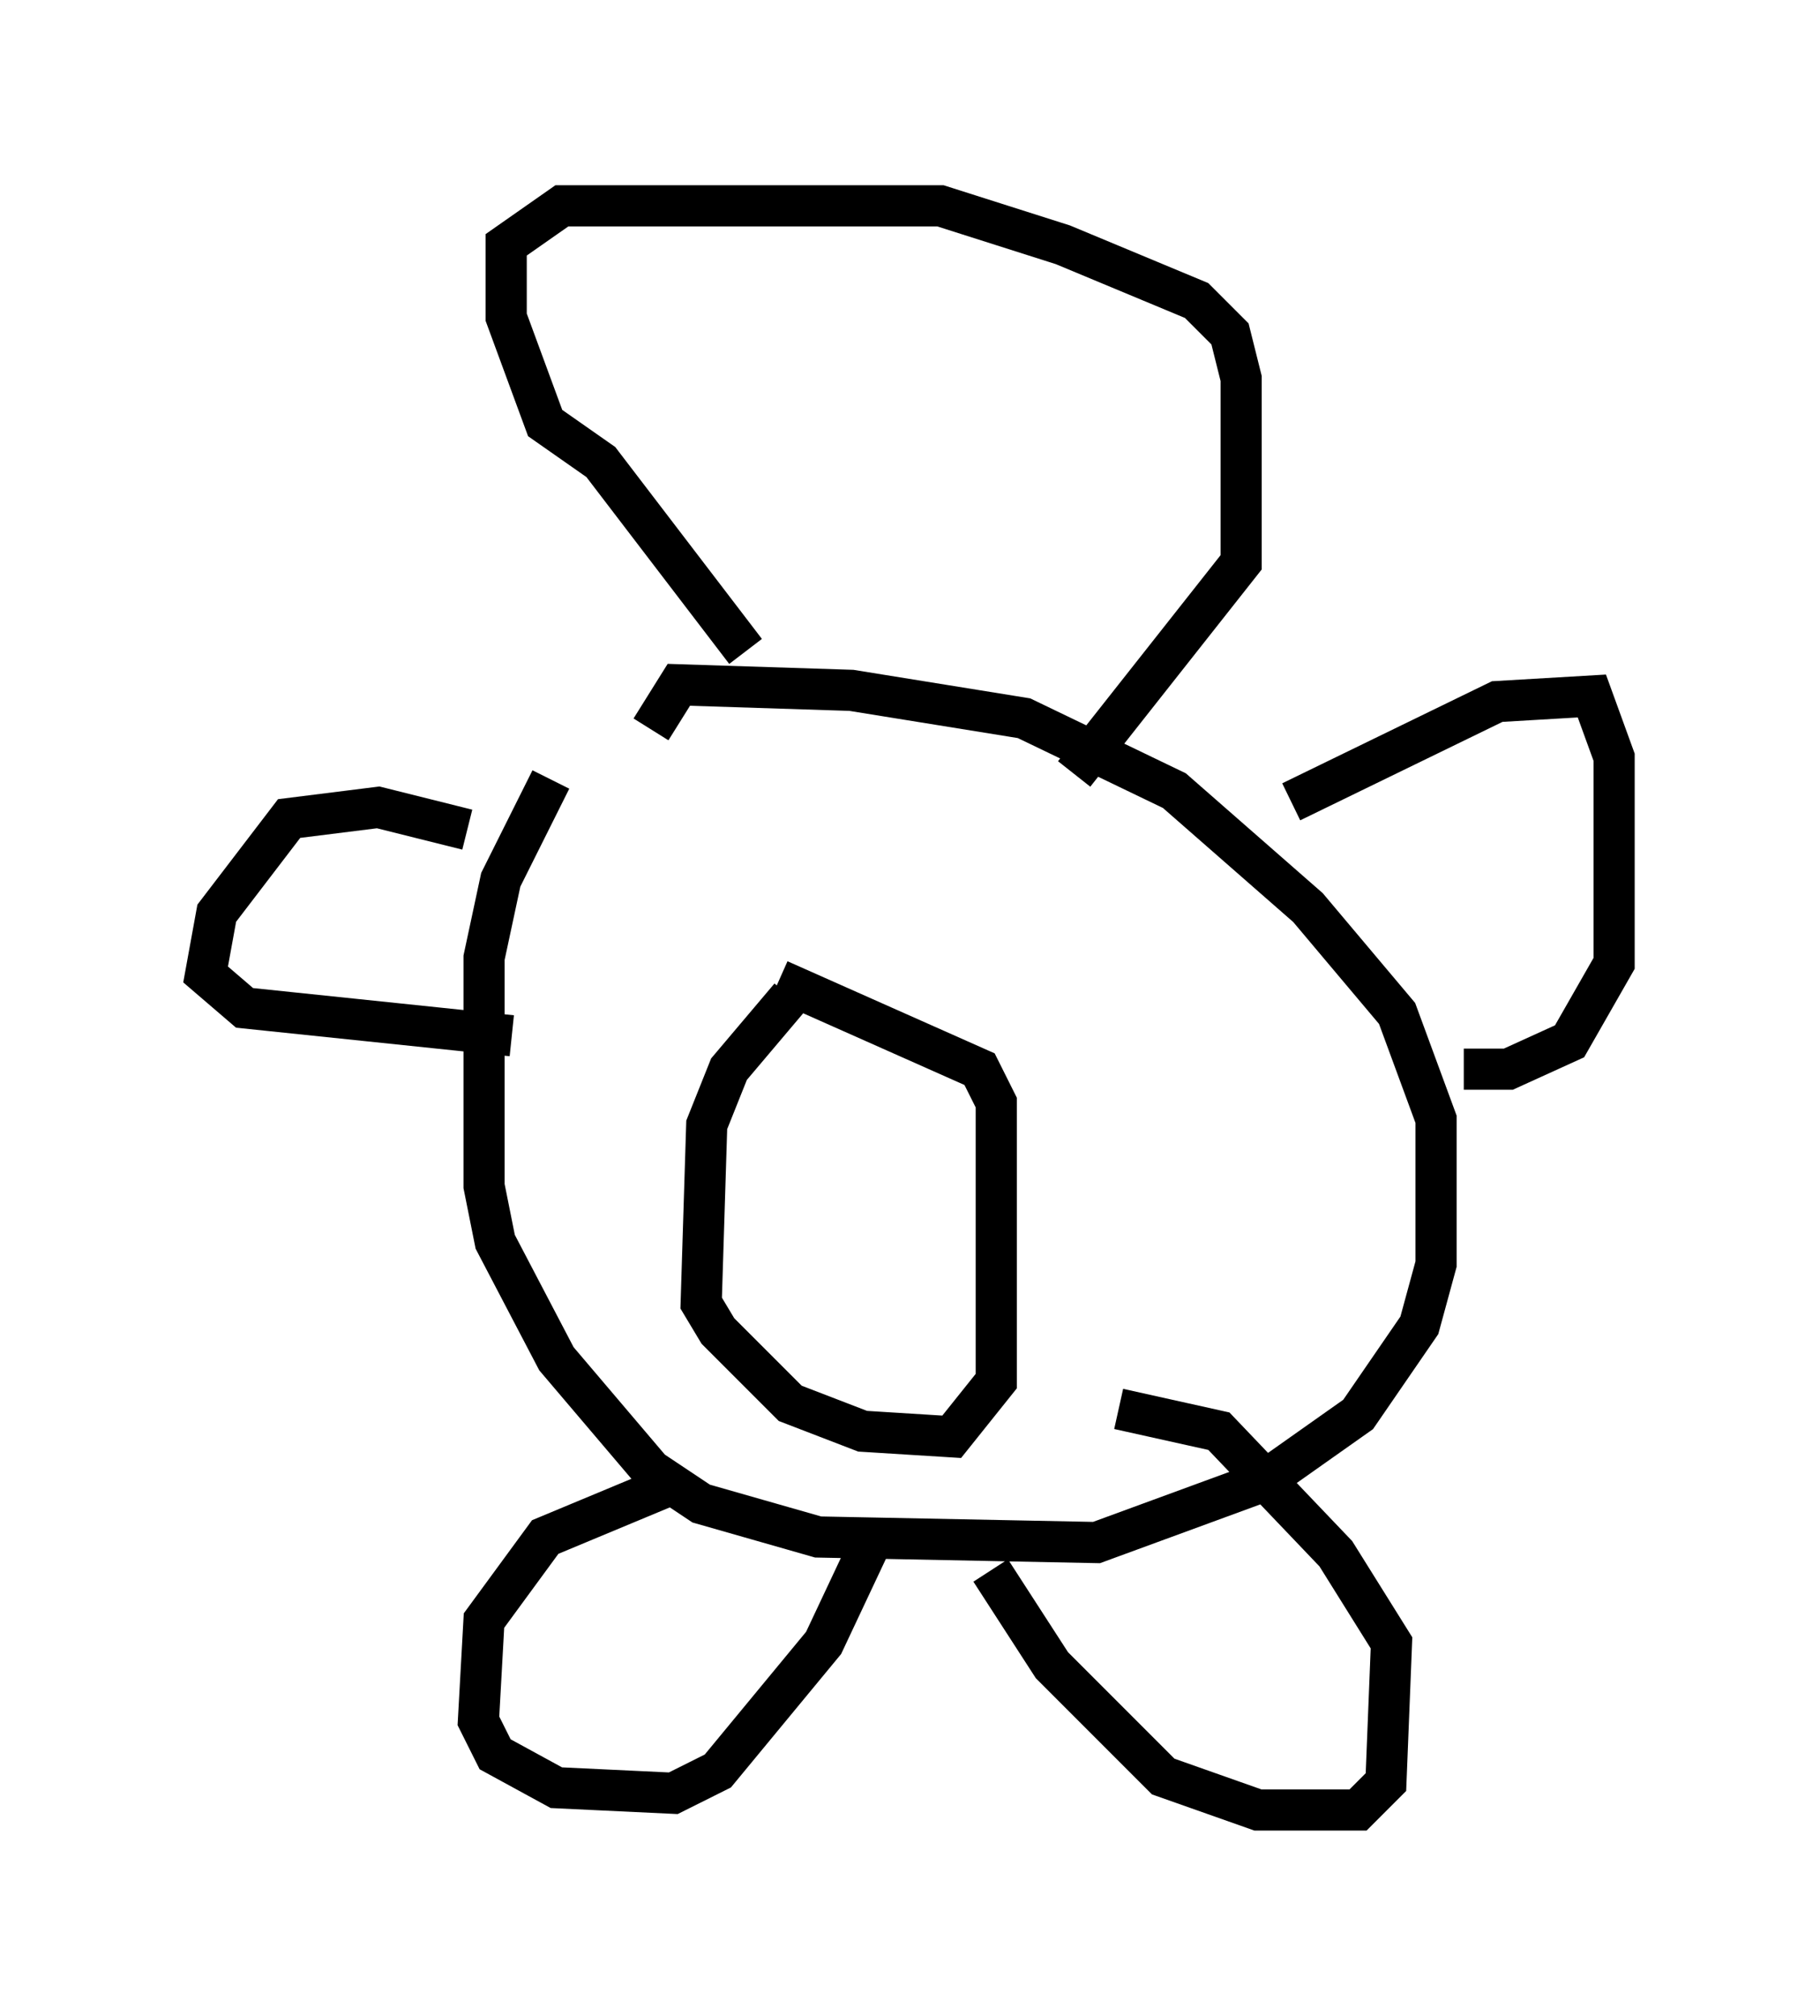 <?xml version="1.0" encoding="utf-8" ?>
<svg baseProfile="full" height="48.971" version="1.1" width="44.235" xmlns="http://www.w3.org/2000/svg" xmlns:ev="http://www.w3.org/2001/xml-events" xmlns:xlink="http://www.w3.org/1999/xlink"><defs /><rect fill="white" height="48.971" width="44.235" x="0" y="0" /><path d="M15.419, 17.449 m-2.03, 1.488 l-1.218, 2.436 -0.406, 1.894 l0.0, 5.548 0.271, 1.353 l1.488, 2.842 2.3, 2.706 l1.218, 0.812 2.842, 0.812 l6.766, 0.135 4.059, -1.488 l2.3, -1.624 1.488, -2.165 l0.406, -1.488 0.0, -3.518 l-0.947, -2.571 -2.165, -2.571 l-3.248, -2.842 -3.654, -1.759 l-4.195, -0.677 -4.195, -0.135 l-0.677, 1.083 m0.677, 18.268 l-3.248, 1.353 -1.488, 2.03 l-0.135, 2.436 0.406, 0.812 l1.488, 0.812 2.842, 0.135 l1.083, -0.541 2.571, -3.112 l1.083, -2.3 m2.977, 0.541 l1.488, 2.3 2.706, 2.706 l2.3, 0.812 2.436, 0.0 l0.677, -0.677 0.135, -3.383 l-1.353, -2.165 -2.842, -2.977 l-2.436, -0.541 m-15.832, -14.073 l-2.165, -0.541 -2.165, 0.271 l-1.759, 2.3 -0.271, 1.488 l0.947, 0.812 6.495, 0.677 m18.944, -5.683 l5.007, -2.436 2.3, -0.135 l0.541, 1.488 0.0, 5.007 l-1.083, 1.894 -1.488, 0.677 l-1.083, 0.0 m-17.456, -10.149 l-3.518, -4.601 -1.353, -0.947 l-0.947, -2.571 0.0, -1.759 l1.353, -0.947 9.202, 0.0 l2.977, 0.947 3.248, 1.353 l0.812, 0.812 0.271, 1.083 l0.0, 4.465 -4.059, 5.142 m-6.901, 5.413 l-1.488, 1.759 -0.541, 1.353 l-0.135, 4.33 0.406, 0.677 l1.759, 1.759 1.759, 0.677 l2.165, 0.135 1.083, -1.353 l0.0, -6.766 -0.406, -0.812 l-4.871, -2.165 " fill="none" stroke="black" stroke-width="1" /></svg>
